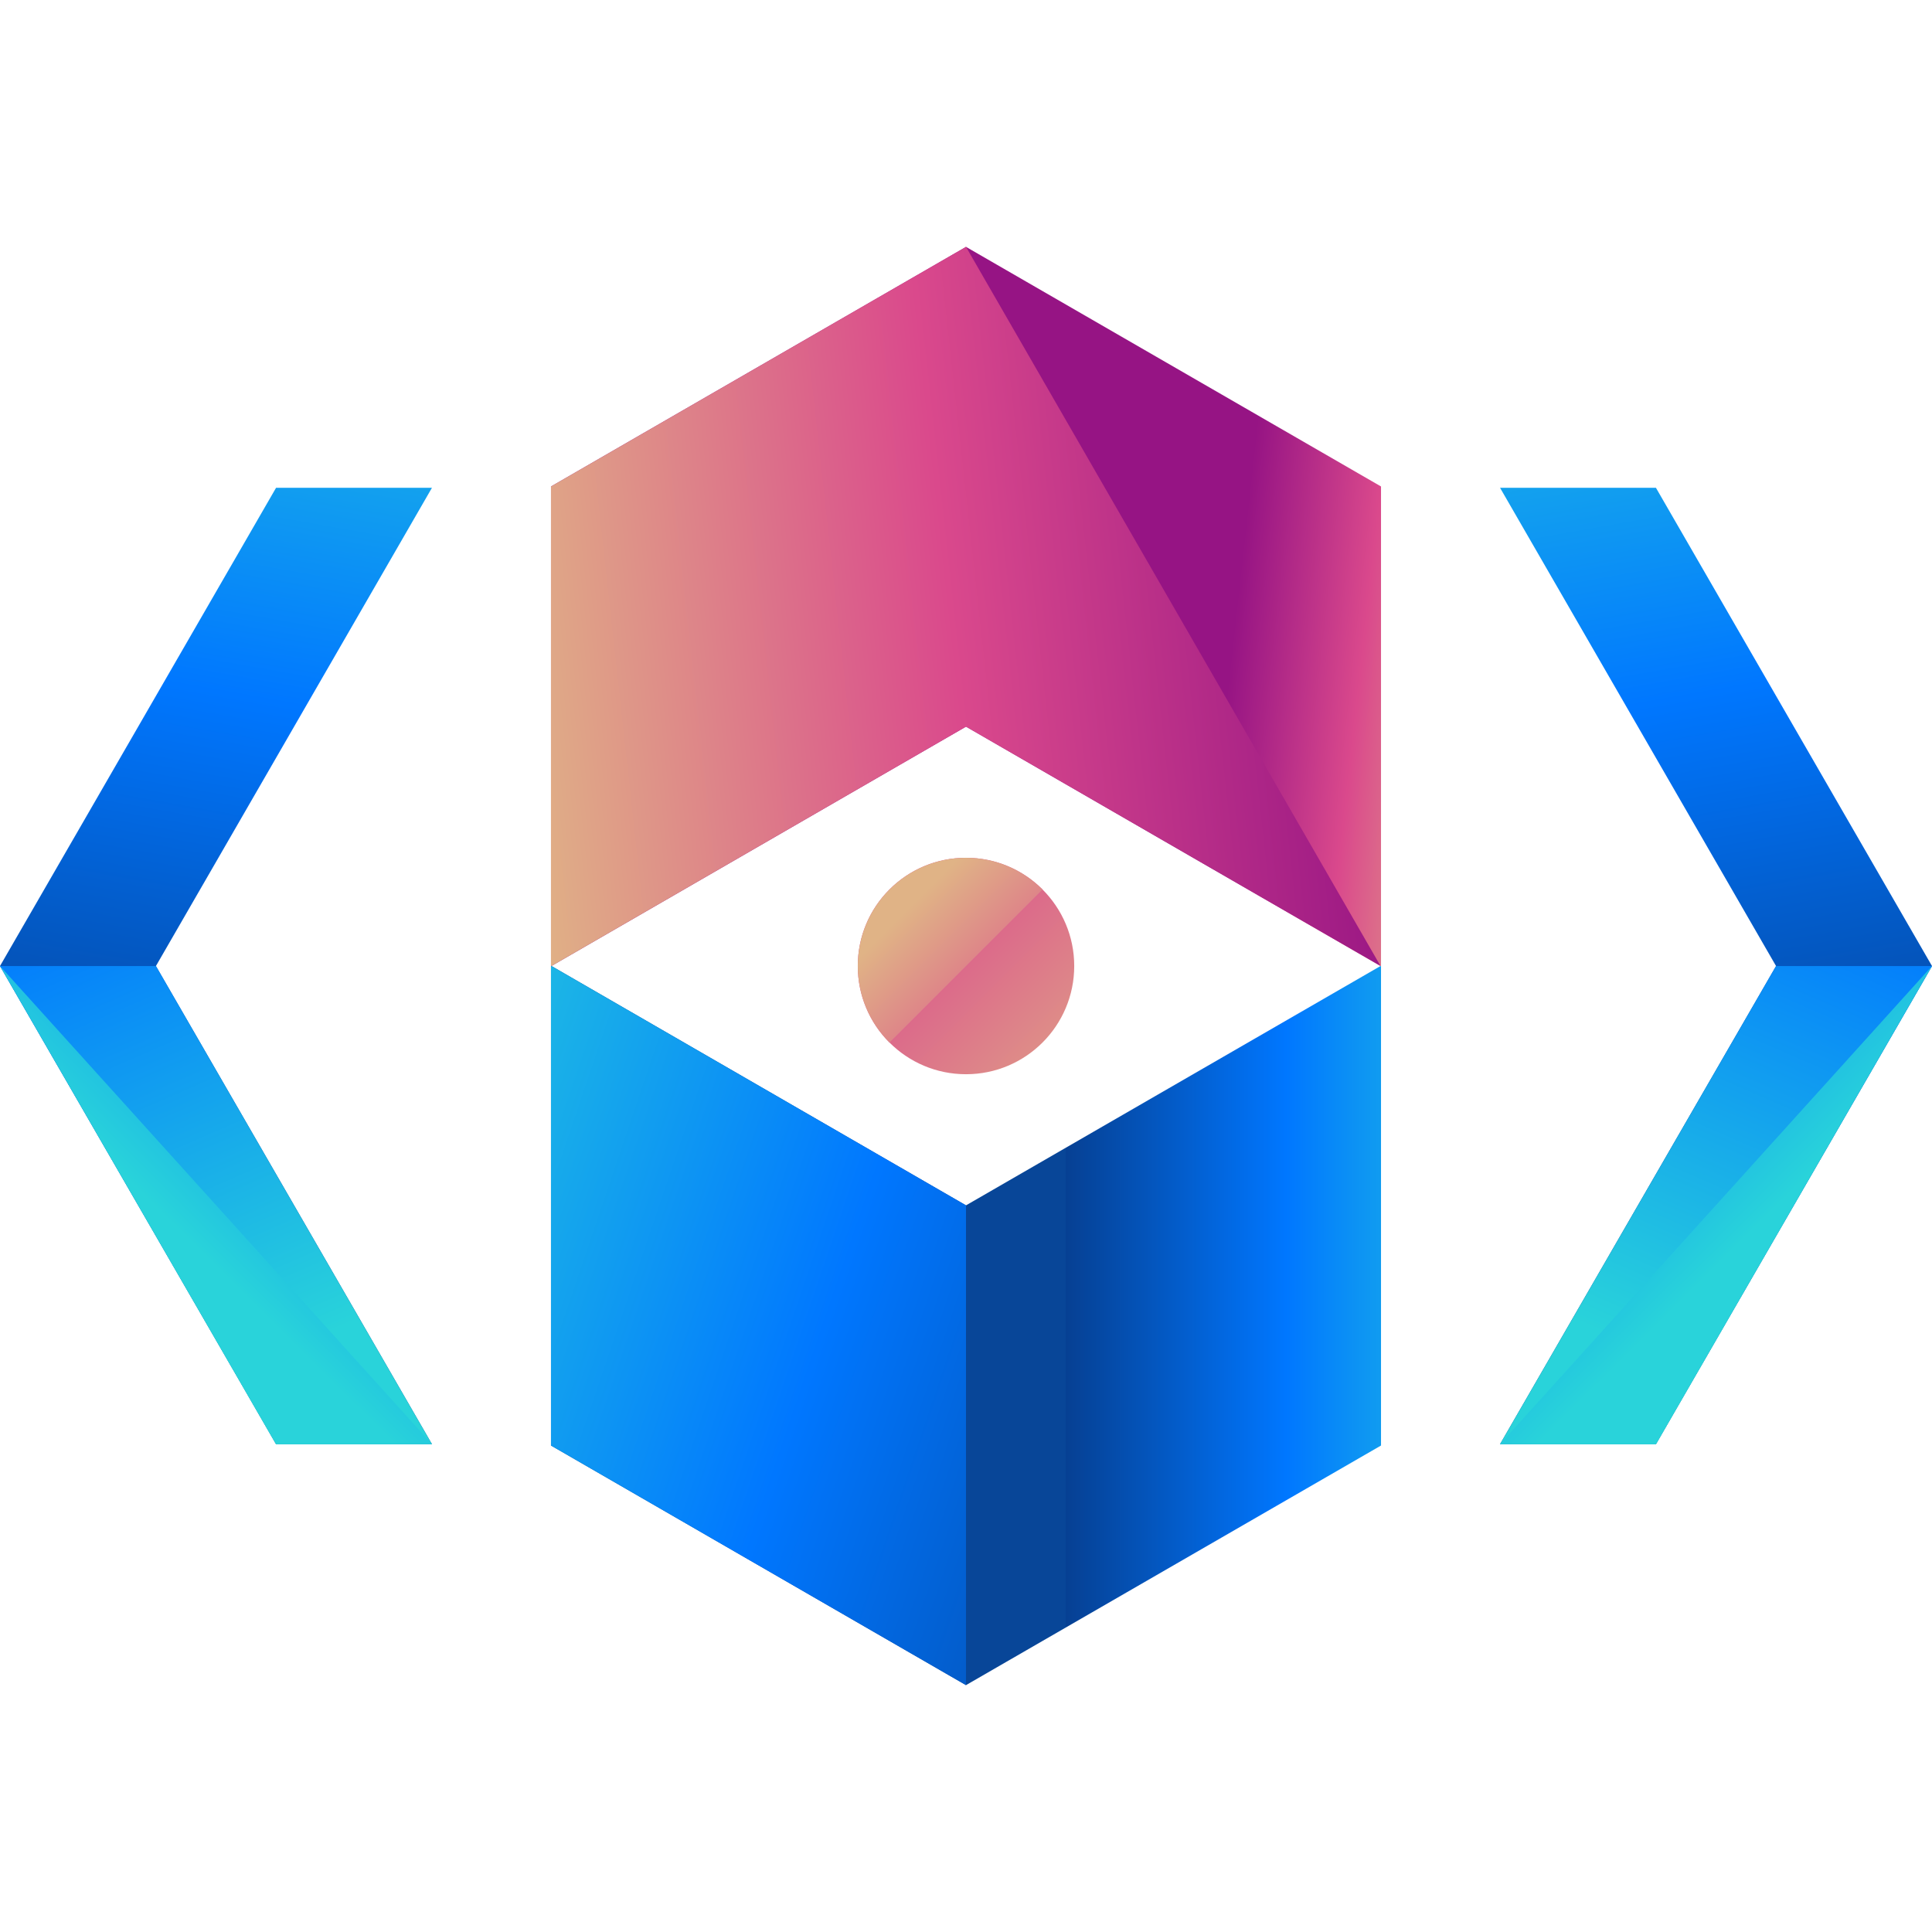 <?xml version="1.0" encoding="iso-8859-1"?>
<!-- Generator: Adobe Illustrator 19.0.0, SVG Export Plug-In . SVG Version: 6.00 Build 0)  -->
<svg version="1.1" id="Layer_1" xmlns="http://www.w3.org/2000/svg" xmlns:xlink="http://www.w3.org/1999/xlink" x="0px" y="0px"
	 viewBox="0 0 504.123 504.123" style="enable-background:new 0 0 504.123 504.123;" xml:space="preserve">
<linearGradient id="SVGID_1_" gradientUnits="userSpaceOnUse" x1="4.267" y1="587.004" x2="-10.92" y2="587.004" gradientTransform="matrix(7.877 0 0 -7.877 364.054 4969.669)">
	<stop  offset="0" style="stop-color:#29D3DA"/>
	<stop  offset="0.519" style="stop-color:#0077FF"/>
	<stop  offset="0.999" style="stop-color:#064093"/>
	<stop  offset="1" style="stop-color:#084698"/>
</linearGradient>
<polygon style="fill:url(#SVGID_1_);" points="143.896,252.062 143.77,252.132 143.77,377.186 252.062,439.706 360.353,377.186 
	360.353,252.132 360.227,252.062 252.062,314.518 "/>
<linearGradient id="SVGID_2_" gradientUnits="userSpaceOnUse" x1="-36.49" y1="592.224" x2="-2.992" y2="580.874" gradientTransform="matrix(7.877 0 0 -7.877 364.054 4969.669)">
	<stop  offset="0" style="stop-color:#29D3DA"/>
	<stop  offset="0.519" style="stop-color:#0077FF"/>
	<stop  offset="0.999" style="stop-color:#064093"/>
	<stop  offset="1" style="stop-color:#084698"/>
</linearGradient>
<polyline style="fill:url(#SVGID_2_);" points="252.062,314.518 143.896,252.062 143.77,252.132 143.77,377.186 252.062,439.706 "/>
<linearGradient id="SVGID_3_" gradientUnits="userSpaceOnUse" x1="3.482" y1="608.097" x2="-5.448" y2="609.089" gradientTransform="matrix(7.877 0 0 -7.877 364.054 4969.669)">
	<stop  offset="0.012" style="stop-color:#E0B386"/>
	<stop  offset="0.519" style="stop-color:#DA498C"/>
	<stop  offset="1" style="stop-color:#961484"/>
</linearGradient>
<polygon style="fill:url(#SVGID_3_);" points="143.77,126.937 143.77,251.991 143.896,252.062 252.062,189.605 360.227,252.062 
	360.353,251.991 360.353,126.937 252.062,64.417 "/>
<linearGradient id="SVGID_4_" gradientUnits="userSpaceOnUse" x1="-29.858" y1="608.346" x2="-0.578" y2="611.572" gradientTransform="matrix(7.877 0 0 -7.877 364.054 4969.669)">
	<stop  offset="0.012" style="stop-color:#E0B386"/>
	<stop  offset="0.519" style="stop-color:#DA498C"/>
	<stop  offset="1" style="stop-color:#961484"/>
</linearGradient>
<polyline style="fill:url(#SVGID_4_);" points="252.062,64.417 143.77,126.937 143.77,251.991 143.896,252.062 252.062,189.605 
	360.227,252.062 "/>
<linearGradient id="SVGID_5_" gradientUnits="userSpaceOnUse" x1="-33.138" y1="624.345" x2="-38.913" y2="591.841" gradientTransform="matrix(7.877 0 0 -7.877 364.054 4969.669)">
	<stop  offset="0" style="stop-color:#29D3DA"/>
	<stop  offset="0.519" style="stop-color:#0077FF"/>
	<stop  offset="0.999" style="stop-color:#064093"/>
	<stop  offset="1" style="stop-color:#084698"/>
</linearGradient>
<polygon style="fill:url(#SVGID_5_);" points="72.034,376.84 112.711,376.832 40.684,252.069 112.711,127.283 72.034,127.283 
	0,252.069 "/>
<linearGradient id="SVGID_6_" gradientUnits="userSpaceOnUse" x1="-36.907" y1="586.056" x2="-49.942" y2="615.916" gradientTransform="matrix(7.877 0 0 -7.877 364.054 4969.669)">
	<stop  offset="0" style="stop-color:#29D3DA"/>
	<stop  offset="0.519" style="stop-color:#0077FF"/>
	<stop  offset="0.999" style="stop-color:#064093"/>
	<stop  offset="1" style="stop-color:#084698"/>
</linearGradient>
<polyline style="fill:url(#SVGID_6_);" points="0,252.069 72.034,376.84 112.711,376.832 40.684,252.069 "/>
<linearGradient id="SVGID_7_" gradientUnits="userSpaceOnUse" x1="-40.09" y1="589.964" x2="-25.366" y2="604.75" gradientTransform="matrix(7.877 0 0 -7.877 364.054 4969.669)">
	<stop  offset="0" style="stop-color:#29D3DA"/>
	<stop  offset="0.519" style="stop-color:#0077FF"/>
	<stop  offset="0.999" style="stop-color:#064093"/>
	<stop  offset="1" style="stop-color:#084698"/>
</linearGradient>
<polyline style="fill:url(#SVGID_7_);" points="0,252.069 72.034,376.84 112.711,376.832 "/>
<linearGradient id="SVGID_8_" gradientUnits="userSpaceOnUse" x1="4.697" y1="624.344" x2="10.477" y2="591.839" gradientTransform="matrix(7.877 0 0 -7.877 364.054 4969.669)">
	<stop  offset="0" style="stop-color:#29D3DA"/>
	<stop  offset="0.519" style="stop-color:#0077FF"/>
	<stop  offset="0.999" style="stop-color:#064093"/>
	<stop  offset="1" style="stop-color:#084698"/>
</linearGradient>
<polygon style="fill:url(#SVGID_8_);" points="432.089,376.84 391.412,376.832 463.431,252.069 391.412,127.283 432.089,127.283 
	504.123,252.069 "/>
<linearGradient id="SVGID_9_" gradientUnits="userSpaceOnUse" x1="8.472" y1="586.055" x2="21.502" y2="615.913" gradientTransform="matrix(7.877 0 0 -7.877 364.054 4969.669)">
	<stop  offset="0" style="stop-color:#29D3DA"/>
	<stop  offset="0.519" style="stop-color:#0077FF"/>
	<stop  offset="0.999" style="stop-color:#064093"/>
	<stop  offset="1" style="stop-color:#084698"/>
</linearGradient>
<polyline style="fill:url(#SVGID_9_);" points="504.123,252.069 432.089,376.84 391.412,376.832 463.431,252.069 "/>
<linearGradient id="SVGID_10_" gradientUnits="userSpaceOnUse" x1="11.653" y1="589.965" x2="-3.069" y2="604.749" gradientTransform="matrix(7.877 0 0 -7.877 364.054 4969.669)">
	<stop  offset="0" style="stop-color:#29D3DA"/>
	<stop  offset="0.519" style="stop-color:#0077FF"/>
	<stop  offset="0.999" style="stop-color:#064093"/>
	<stop  offset="1" style="stop-color:#084698"/>
</linearGradient>
<polyline style="fill:url(#SVGID_10_);" points="504.123,252.069 432.089,376.84 391.412,376.832 "/>
<linearGradient id="SVGID_11_" gradientUnits="userSpaceOnUse" x1="-8.508" y1="593.205" x2="-21.318" y2="606.016" gradientTransform="matrix(7.877 0 0 -7.877 364.054 4969.669)">
	<stop  offset="0.012" style="stop-color:#E0B386"/>
	<stop  offset="0.65" style="stop-color:#DA498C"/>
	<stop  offset="1" style="stop-color:#961484"/>
</linearGradient>
<circle style="fill:url(#SVGID_11_);" cx="252.062" cy="252.062" r="28.239"/>
<linearGradient id="SVGID_12_" gradientUnits="userSpaceOnUse" x1="-16.212" y1="600.908" x2="-9.127" y2="593.823" gradientTransform="matrix(7.877 0 0 -7.877 364.054 4969.669)">
	<stop  offset="0.012" style="stop-color:#E0B386"/>
	<stop  offset="0.65" style="stop-color:#DA498C"/>
	<stop  offset="1" style="stop-color:#961484"/>
</linearGradient>
<path style="fill:url(#SVGID_12_);" d="M232.094,272.03c-11.02-11.02-11.02-28.916,0-39.936c11.028-11.02,28.908-11.02,39.936,0.008
	"/>
<g>
</g>
<g>
</g>
<g>
</g>
<g>
</g>
<g>
</g>
<g>
</g>
<g>
</g>
<g>
</g>
<g>
</g>
<g>
</g>
<g>
</g>
<g>
</g>
<g>
</g>
<g>
</g>
<g>
</g>
</svg>
